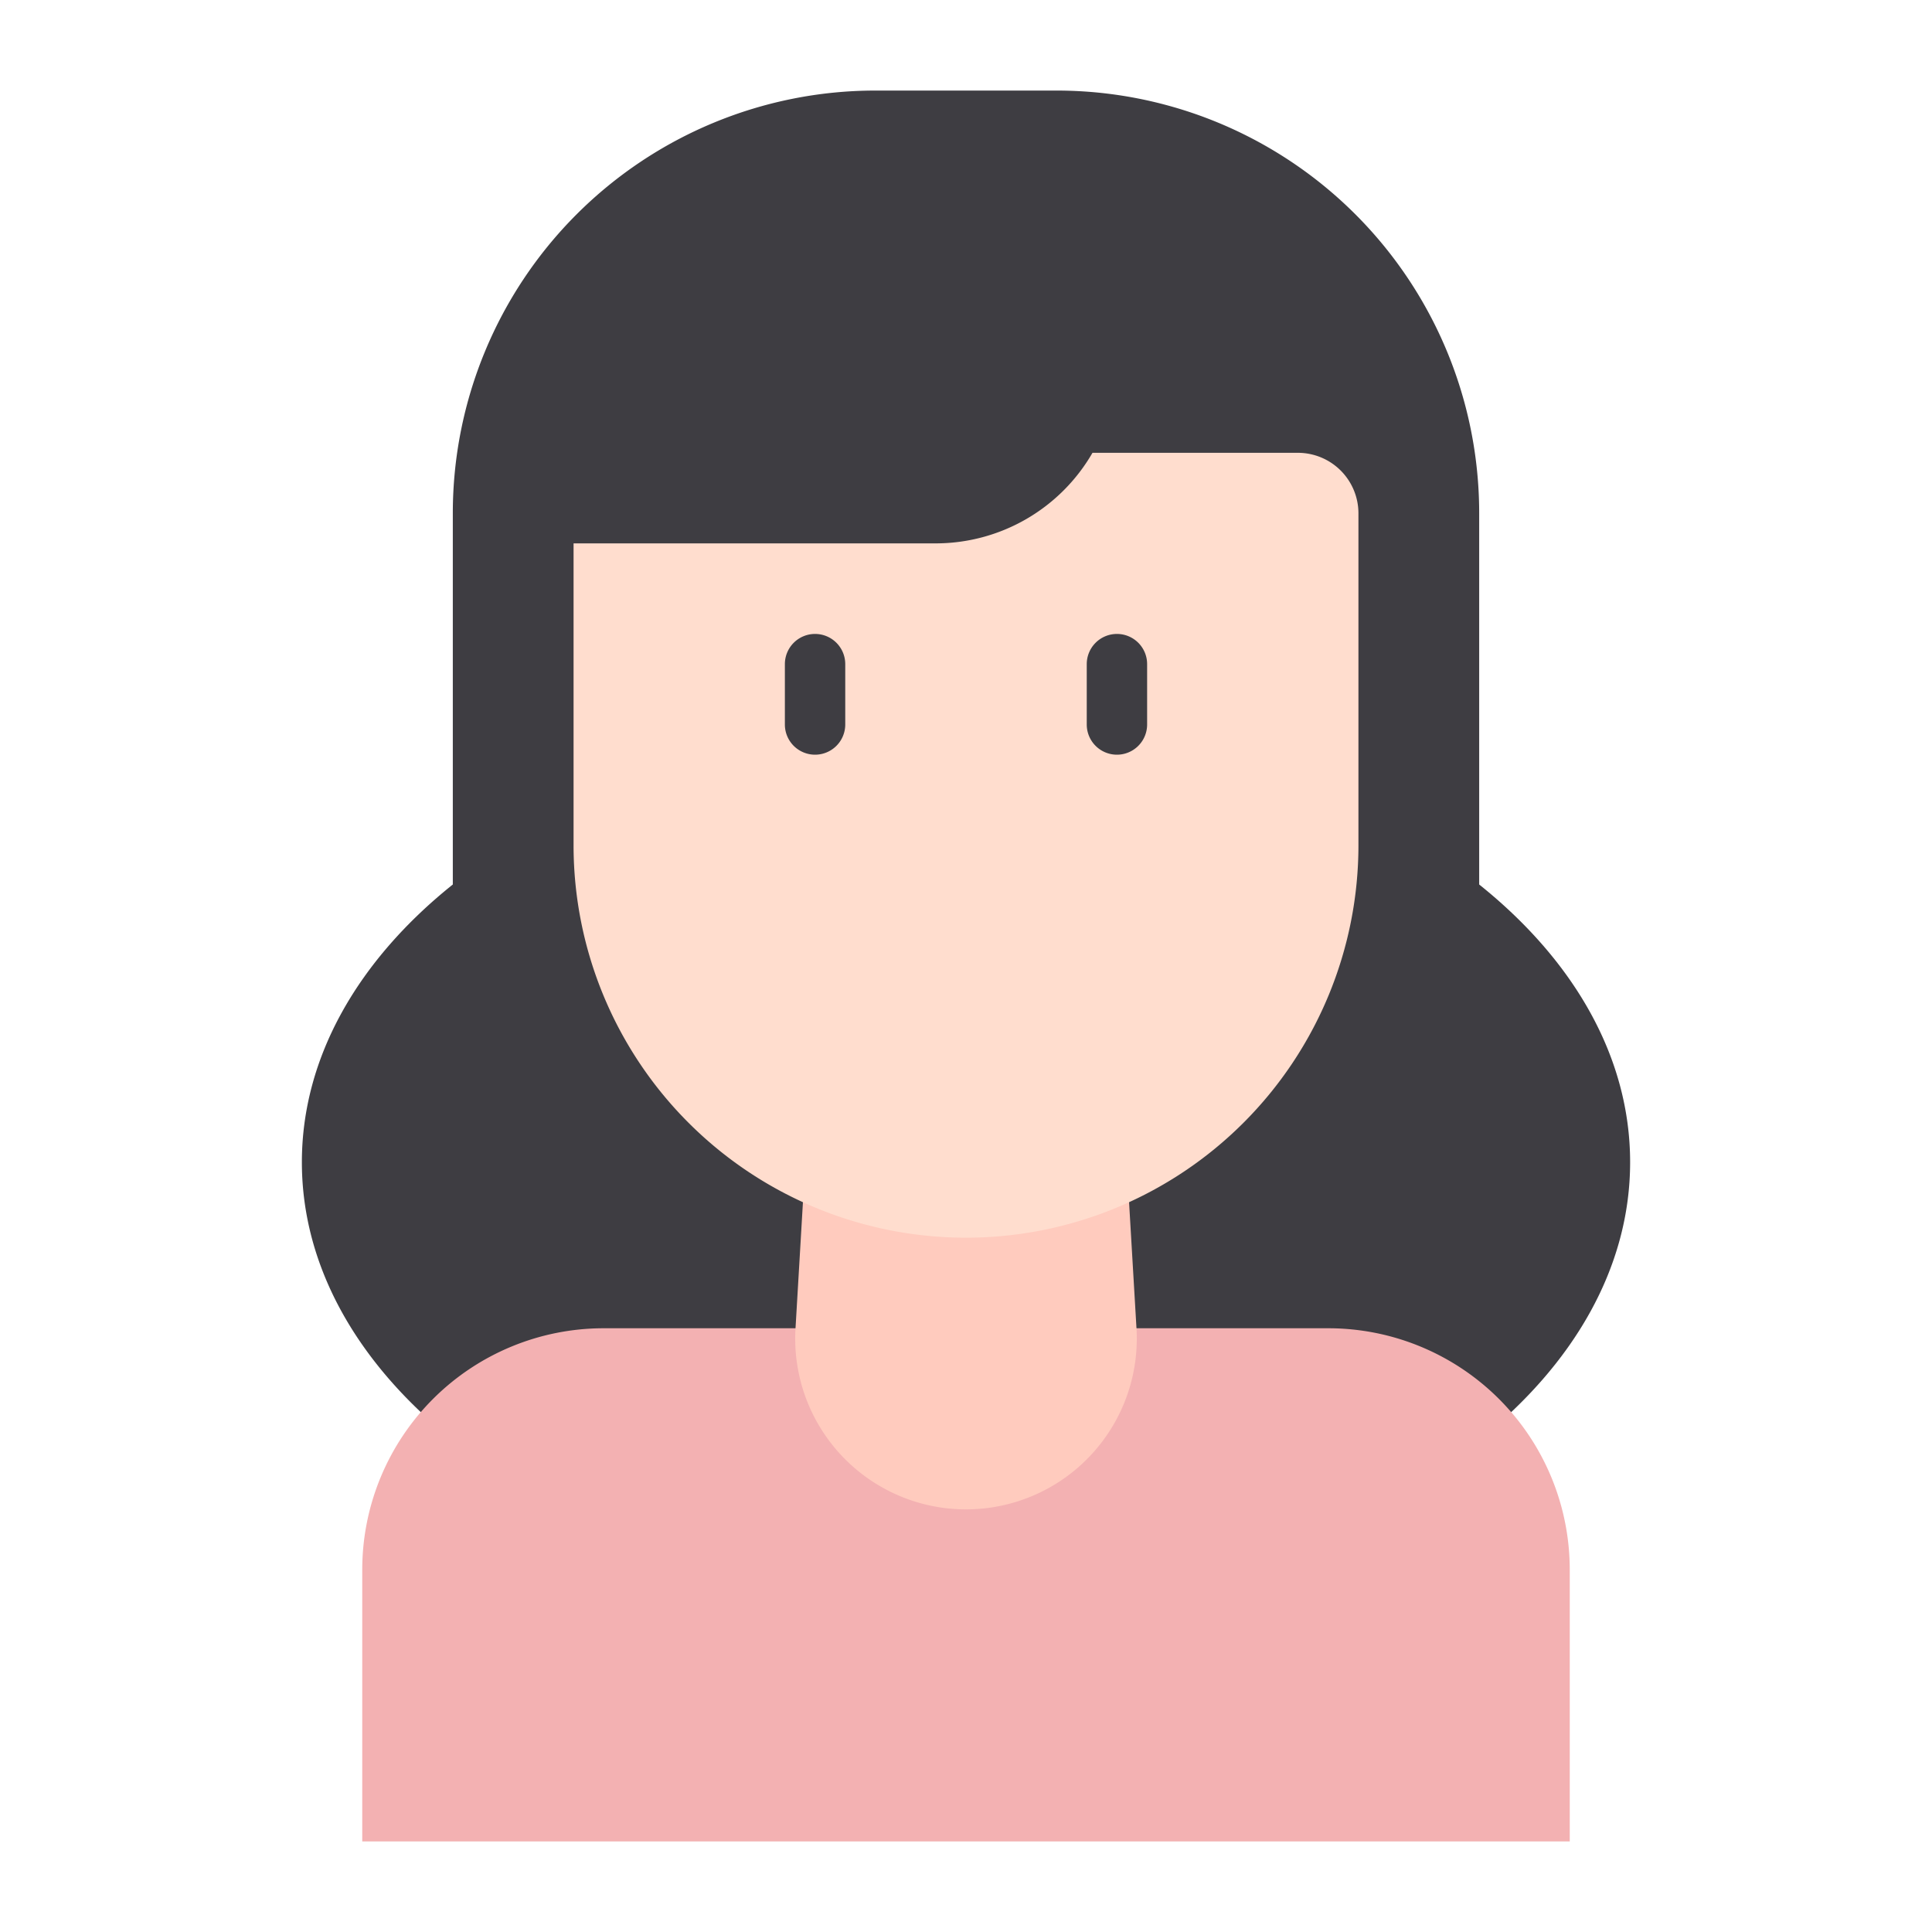 <svg id="Line" height="512" viewBox="0 0 64 64" width="512" xmlns="http://www.w3.org/2000/svg"><path d="m54 38.5c0-3.494-1.876-6.7-5-9.2v-12.3a14 14 0 0 0 -14-14h-6a14 14 0 0 0 -14 14v12.3c-3.124 2.5-5 5.709-5 9.2s1.876 6.7 5 9.2l3.607 2.3a29.873 29.873 0 0 0 13.393 3 29.873 29.873 0 0 0 13.393-3l3.607-2.3c3.124-2.5 5-5.706 5-9.2z" fill="#3e3d42"/><path d="m20 44h24a8 8 0 0 1 8 8v9a0 0 0 0 1 0 0h-40a0 0 0 0 1 0 0v-9a8 8 0 0 1 8-8z" fill="#f3b1b2"/><path d="m32 50a5.658 5.658 0 0 1 -5.648-5.99l.648-11.01h10l.648 11.01a5.658 5.658 0 0 1 -5.648 5.99z" fill="#ffcbbe"/><path d="m45 17v11a13 13 0 0 1 -26 0v-10h12a6 6 0 0 0 5.19-3h6.81a2.006 2.006 0 0 1 2 2z" fill="#ffddce"/><g fill="#3e3d42"><path d="m27 21a1 1 0 0 0 -1 1v2a1 1 0 0 0 2 0v-2a1 1 0 0 0 -1-1z"/><path d="m37 21a1 1 0 0 0 -1 1v2a1 1 0 0 0 2 0v-2a1 1 0 0 0 -1-1z"/></g></svg>